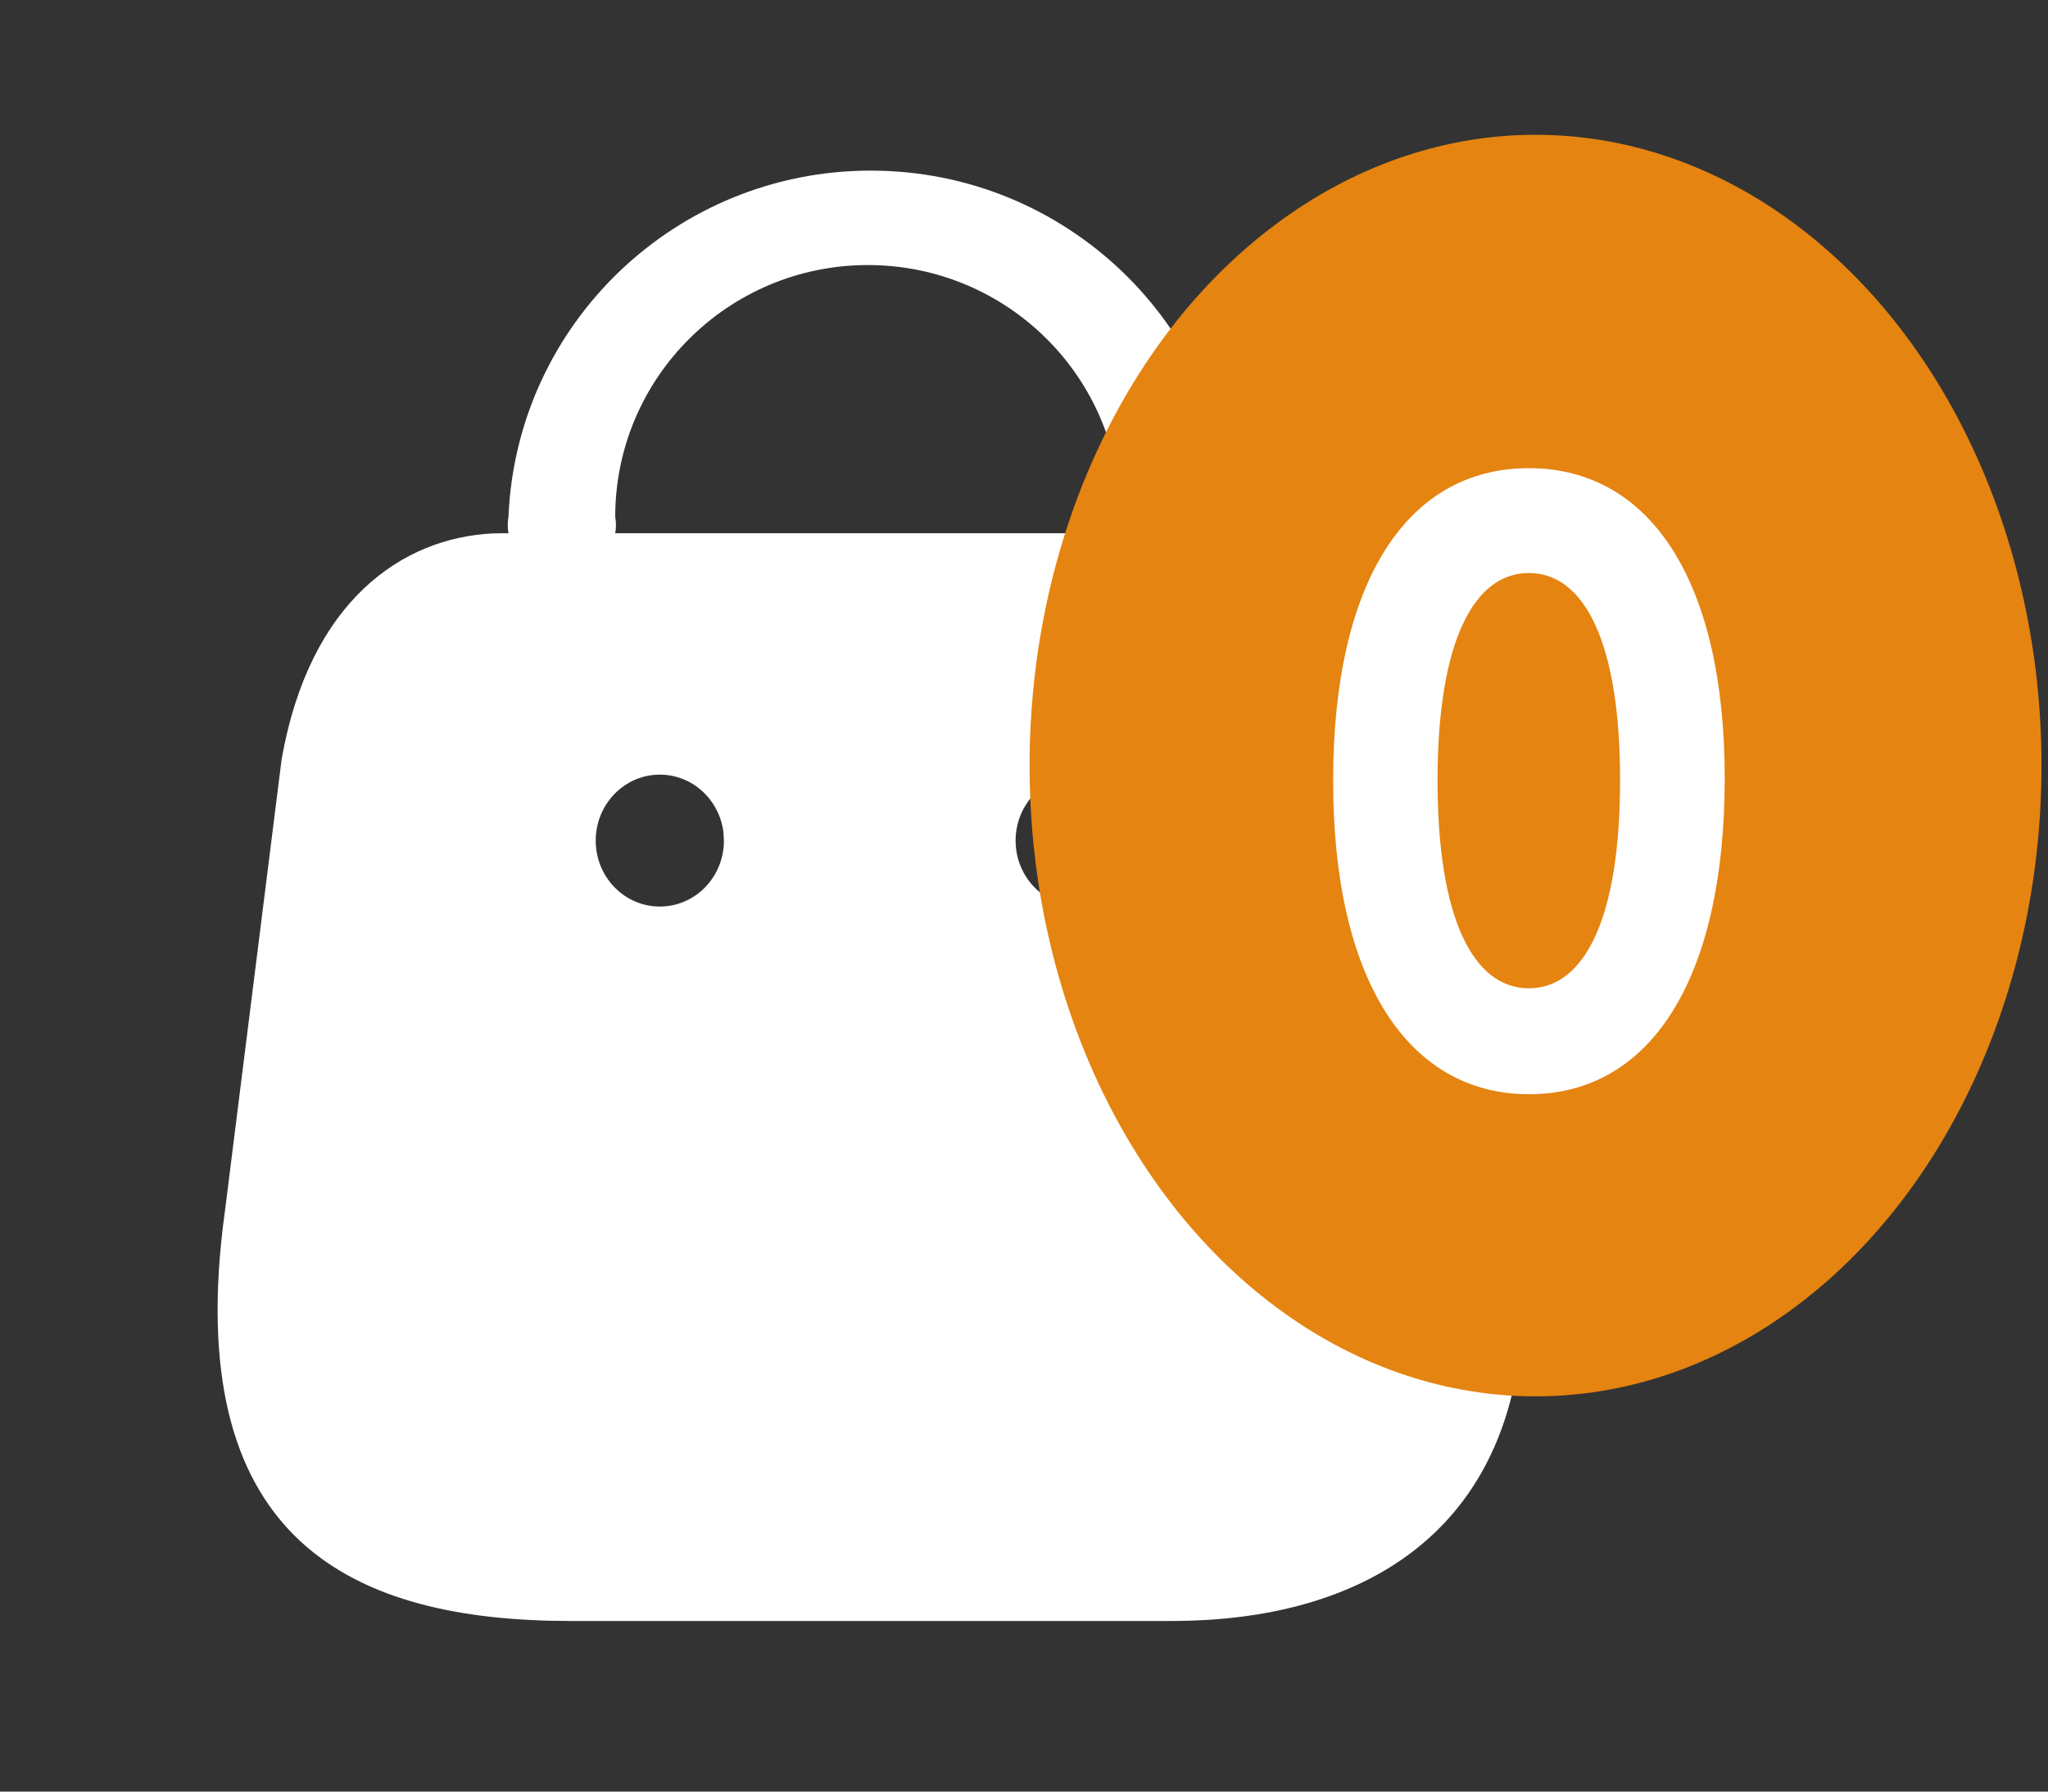 <svg width="40" height="35" viewBox="0 0 40 35" fill="none" xmlns="http://www.w3.org/2000/svg">
<rect x="0" y="0" width="40" height="35" fill="#333333" stroke="none"/>
<path d="M17.007 3.333C20.804 3.333 23.925 6.317 24.083 10.097H24.046C24.051 10.207 24.03 10.316 23.985 10.417H24.206C25.93 10.417 27.735 11.612 28.459 14.496L28.538 14.837L29.627 23.613C30.411 29.21 27.349 31.564 23.171 31.663L22.891 31.667H11.147C6.902 31.667 3.63 30.12 4.35 23.993L4.399 23.613L5.5 14.837C6.044 11.73 7.868 10.505 9.625 10.421L9.82 10.417H9.931C9.912 10.311 9.912 10.203 9.931 10.097C10.089 6.317 13.21 3.333 17.007 3.333ZM12.887 15.133C12.196 15.133 11.635 15.71 11.635 16.422C11.635 17.134 12.196 17.71 12.887 17.71C13.579 17.71 14.139 17.134 14.139 16.422L14.13 16.26C14.052 15.625 13.526 15.133 12.887 15.133ZM21.088 15.133C20.397 15.133 19.836 15.71 19.836 16.422C19.836 17.134 20.397 17.71 21.088 17.71C21.78 17.71 22.34 17.134 22.34 16.422C22.34 15.71 21.78 15.133 21.088 15.133ZM16.951 5.178C14.226 5.178 12.016 7.38 12.016 10.097C12.035 10.203 12.035 10.311 12.016 10.417H21.949C21.909 10.315 21.888 10.206 21.887 10.097C21.887 7.38 19.677 5.178 16.951 5.178Z" fill="white"/>
<ellipse cx="29.991" cy="14.956" rx="9.882" ry="12.323" fill="#E58411"/>
<path d="M29.862 21.377C32.243 21.377 33.681 19.116 33.686 15.224C33.691 11.361 32.234 9.146 29.862 9.146C27.485 9.146 26.043 11.355 26.038 15.224C26.029 19.105 27.476 21.371 29.862 21.377ZM29.862 19.307C28.776 19.307 28.073 17.946 28.077 15.224C28.082 12.543 28.78 11.194 29.862 11.194C30.939 11.194 31.642 12.543 31.642 15.224C31.647 17.946 30.944 19.307 29.862 19.307Z" fill="white"/>
</svg>
